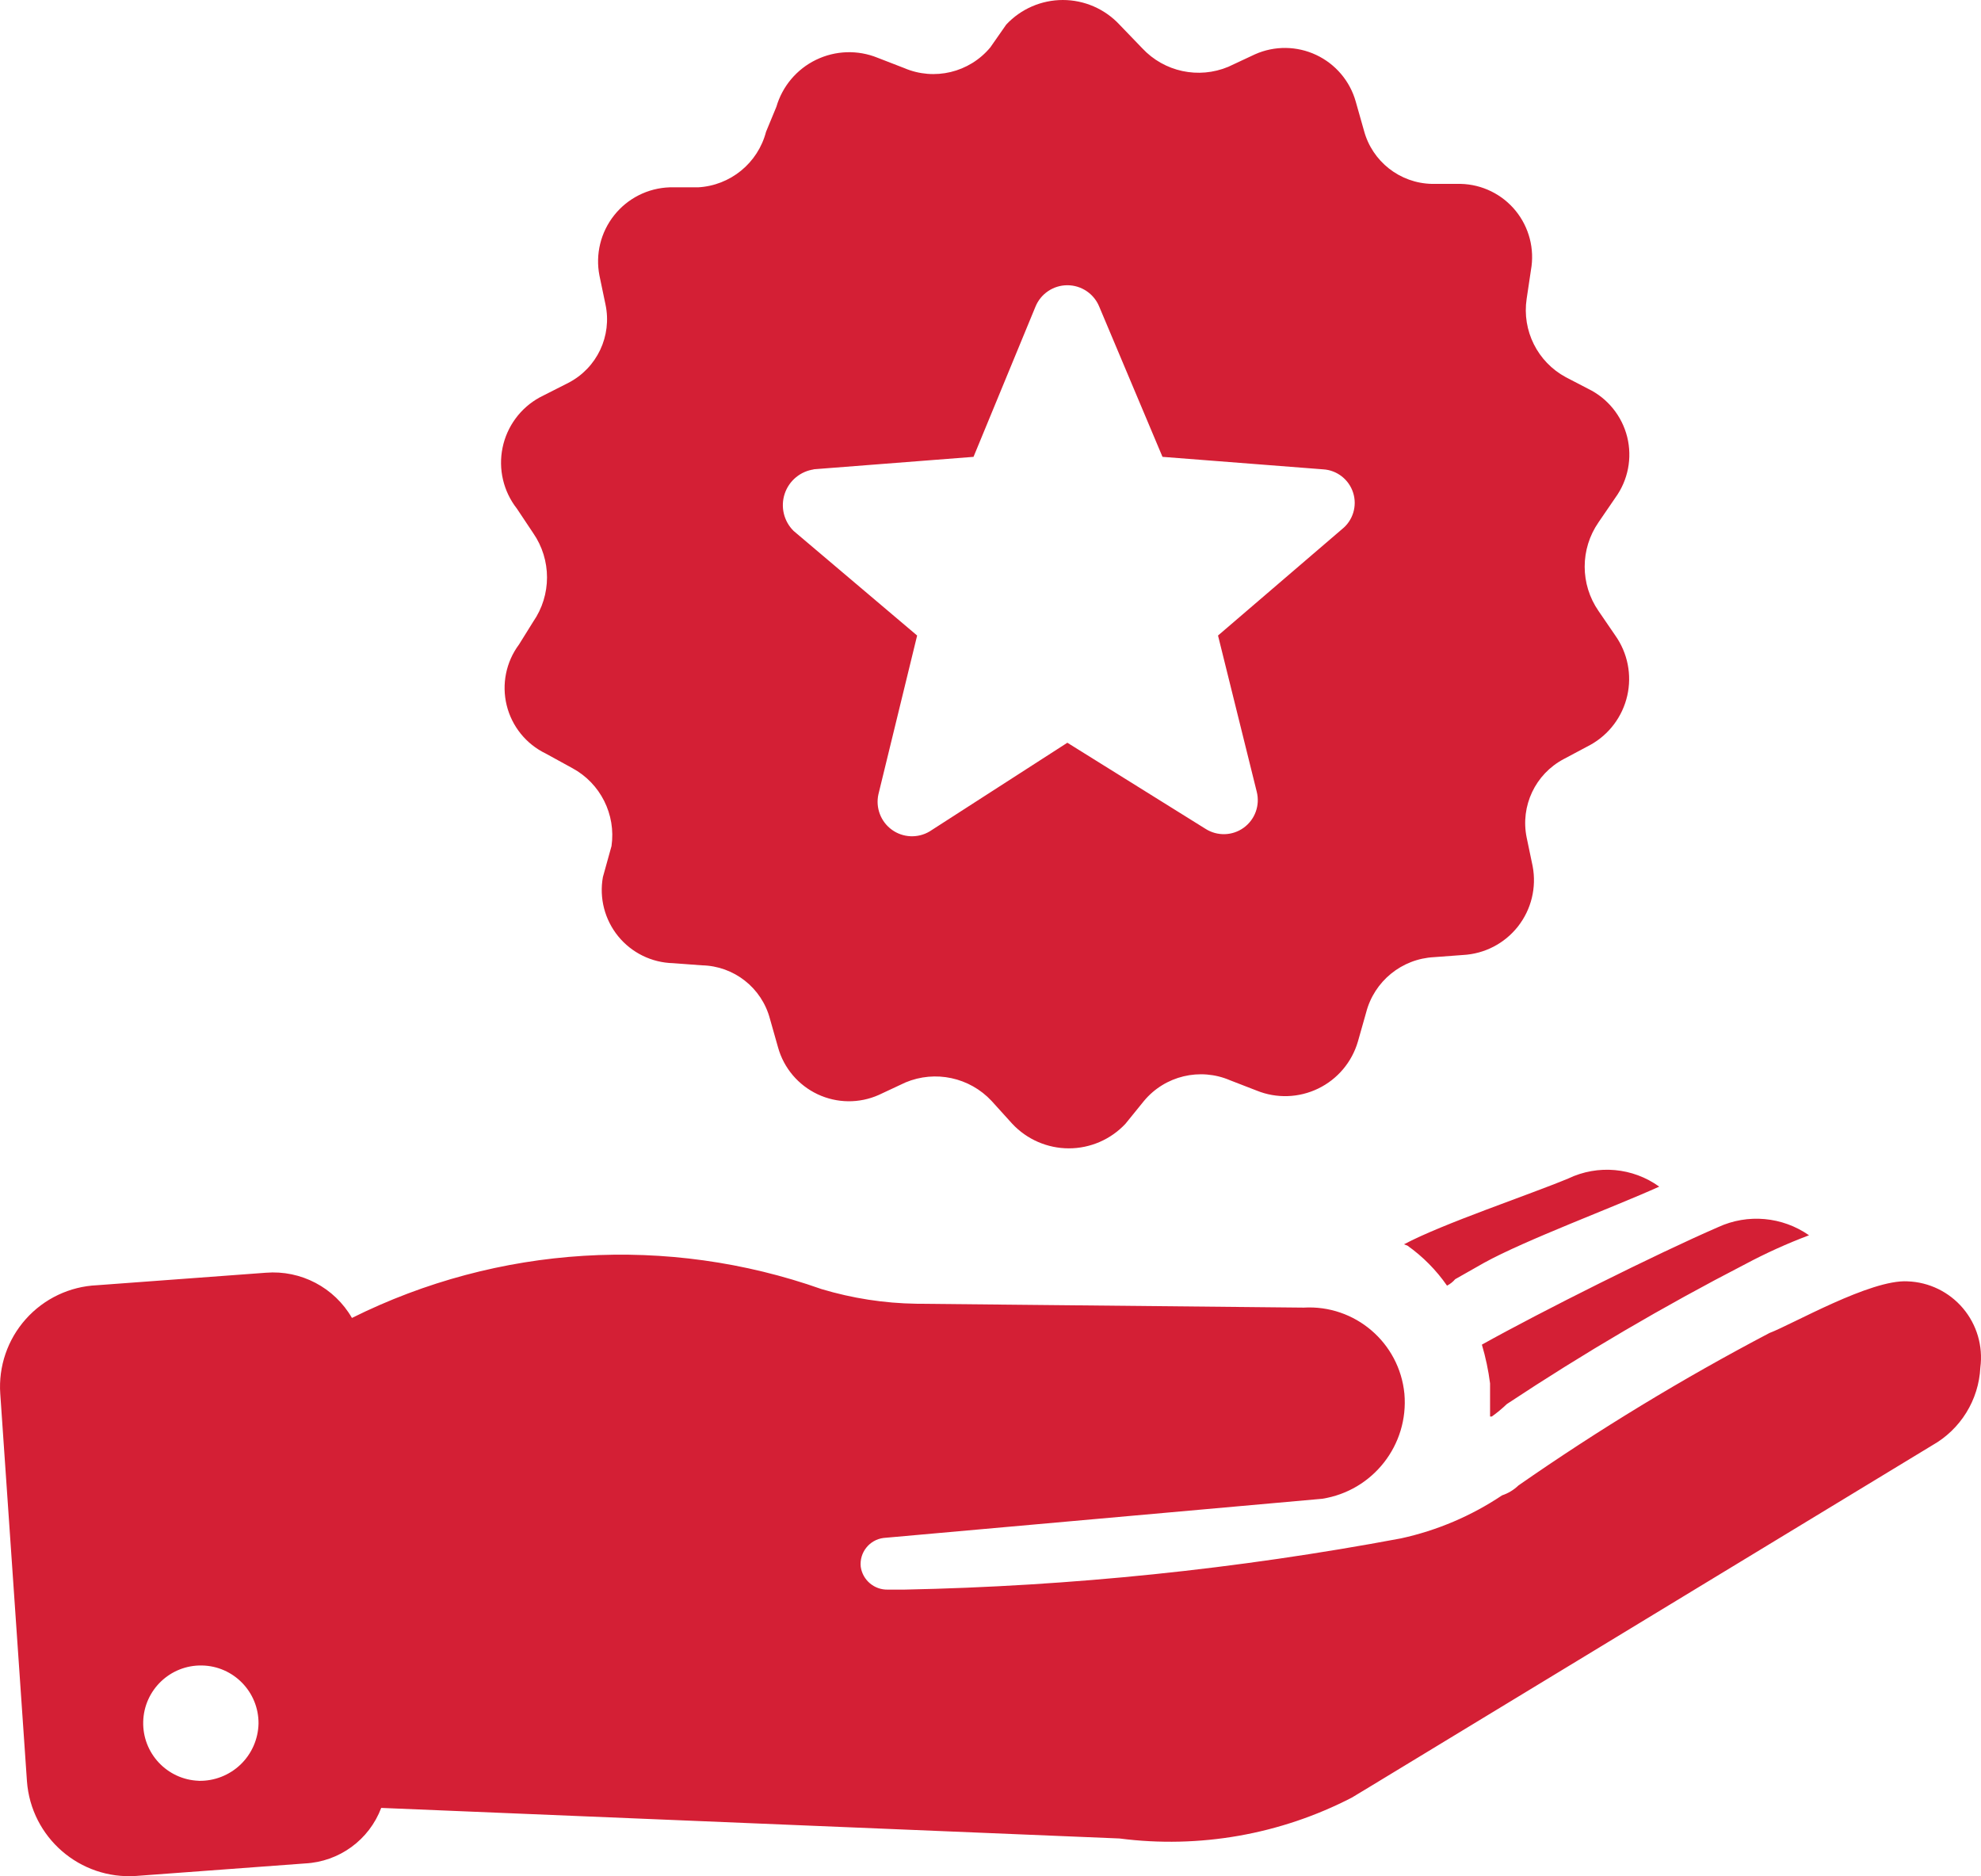 <svg version="1.2" xmlns="http://www.w3.org/2000/svg" xmlns:xlink="http://www.w3.org/1999/xlink" overflow="visible" preserveAspectRatio="none" viewBox="0 0 46.021 43.577" width="46.021" height="43.577"><g transform="translate(0, 0)"><g transform="translate(0, 1.2212453270876722e-15) rotate(0)"><path style="stroke-width: 0; stroke-linecap: butt; stroke-linejoin: miter; fill: rgb(212, 31, 53);" d="M44.316,29.761c-0.86,-0.05 -2.68,1 -3.21,1.2c-2.015,1.058 -3.962,2.24 -5.83,3.54c-0.108,0.104 -0.238,0.183 -0.38,0.23c-0.714,0.478 -1.511,0.817 -2.35,1c-3.807,0.714 -7.667,1.112 -11.54,1.19h-0.38c-0.314,0.008 -0.585,-0.219 -0.63,-0.53c-0.035,-0.33 0.2,-0.628 0.53,-0.67l10.19,-0.91c1.179,-0.185 2.014,-1.251 1.91,-2.44c-0.116,-1.187 -1.149,-2.07 -2.34,-2l-9,-0.09c-0.746,-0.011 -1.486,-0.126 -2.2,-0.34c-3.577,-1.264 -7.514,-1.022 -10.91,0.67c-0.407,-0.707 -1.186,-1.116 -2,-1.05l-3.92,0.29c-0.635,0.028 -1.232,0.311 -1.656,0.786c-0.424,0.474 -0.638,1.1 -0.594,1.734l0.62,9c0.096,1.308 1.232,2.292 2.54,2.2l3.92,-0.29c0.794,-0.04 1.489,-0.546 1.77,-1.29l17.15,0.71c1.855,0.24 3.739,-0.091 5.4,-0.95l0.48,-0.29l13,-7.89c0.66,-0.371 1.083,-1.054 1.12,-1.81c0.065,-0.494 -0.081,-0.993 -0.403,-1.374c-0.322,-0.381 -0.789,-0.608 -1.287,-0.626zM4.616,41.361c-0.734,-0.027 -1.309,-0.641 -1.289,-1.375c0.02,-0.734 0.628,-1.316 1.362,-1.303c0.735,0.012 1.322,0.614 1.317,1.349c-0.008,0.361 -0.159,0.704 -0.419,0.953c-0.261,0.249 -0.61,0.385 -0.971,0.377zM34.616,32.901v-0.77c-0.039,-0.305 -0.103,-0.606 -0.19,-0.9v0c1.38,-0.77 4.06,-2.11 5.49,-2.73c0.687,-0.316 1.49,-0.243 2.11,0.19c-0.507,0.191 -1.002,0.415 -1.48,0.67c-1.904,0.982 -3.753,2.067 -5.54,3.25c-0.11,0.105 -0.226,0.202 -0.35,0.29zM32.616,28.901c0.9,-0.48 2.91,-1.15 3.82,-1.53c0.685,-0.326 1.494,-0.254 2.11,0.19c-1.06,0.48 -3.11,1.24 -4.07,1.77l-0.67,0.38c-0.053,0.062 -0.118,0.113 -0.19,0.15c-0.25,-0.361 -0.562,-0.676 -0.92,-0.93zM14.006,20.371c-0.088,0.488 0.042,0.99 0.355,1.375c0.313,0.384 0.779,0.613 1.275,0.625l0.67,0.05c0.744,0.015 1.389,0.521 1.58,1.24l0.19,0.67c0.134,0.478 0.47,0.874 0.919,1.085c0.449,0.211 0.968,0.217 1.421,0.015l0.62,-0.29c0.691,-0.289 1.489,-0.118 2,0.43l0.48,0.53c0.34,0.364 0.817,0.571 1.315,0.571c0.498,0 0.975,-0.207 1.315,-0.571l0.43,-0.53c0.487,-0.585 1.301,-0.78 2,-0.48l0.62,0.24c0.461,0.187 0.98,0.169 1.428,-0.048c0.448,-0.217 0.783,-0.614 0.922,-1.092l0.19,-0.67c0.187,-0.73 0.828,-1.252 1.58,-1.29l0.67,-0.05c0.502,-0.026 0.967,-0.267 1.278,-0.662c0.31,-0.395 0.435,-0.904 0.342,-1.398l-0.14,-0.67c-0.149,-0.73 0.201,-1.471 0.86,-1.82l0.62,-0.33c0.435,-0.241 0.746,-0.656 0.857,-1.141c0.111,-0.485 0.01,-0.993 -0.277,-1.399l-0.39,-0.57c-0.429,-0.62 -0.429,-1.44 0,-2.06l0.39,-0.57c0.296,-0.407 0.397,-0.924 0.276,-1.412c-0.122,-0.488 -0.453,-0.898 -0.906,-1.118l-0.52,-0.27c-0.657,-0.354 -1.021,-1.082 -0.91,-1.82l0.1,-0.67c0.088,-0.488 -0.042,-0.99 -0.355,-1.375c-0.313,-0.384 -0.779,-0.613 -1.275,-0.625h-0.67c-0.744,-0.015 -1.389,-0.521 -1.58,-1.24l-0.19,-0.67c-0.134,-0.478 -0.47,-0.874 -0.919,-1.085c-0.449,-0.211 -0.968,-0.217 -1.421,-0.015l-0.62,0.29c-0.691,0.289 -1.489,0.118 -2,-0.43l-0.53,-0.55c-0.34,-0.364 -0.817,-0.571 -1.315,-0.571c-0.498,0 -0.975,0.207 -1.315,0.571l-0.37,0.53c-0.487,0.585 -1.301,0.78 -2,0.48l-0.62,-0.24c-0.461,-0.187 -0.98,-0.169 -1.428,0.048c-0.448,0.217 -0.783,0.614 -0.922,1.092l-0.24,0.58c-0.19,0.728 -0.829,1.249 -1.58,1.29h-0.66c-0.504,0.017 -0.975,0.254 -1.288,0.649c-0.314,0.395 -0.439,0.907 -0.342,1.401l0.14,0.67c0.156,0.731 -0.196,1.476 -0.86,1.82l-0.67,0.34c-0.444,0.244 -0.759,0.671 -0.861,1.168c-0.102,0.496 0.019,1.013 0.331,1.412l0.38,0.57c0.429,0.62 0.429,1.44 0,2.06l-0.33,0.53c-0.301,0.404 -0.405,0.922 -0.285,1.411c0.12,0.489 0.452,0.9 0.905,1.119l0.62,0.34c0.653,0.353 1.016,1.076 0.91,1.81zM18.886,10.901l3.73,-0.29l1.44,-3.49c0.123,-0.3 0.416,-0.496 0.74,-0.496c0.324,0 0.617,0.196 0.74,0.496l1.47,3.49l3.73,0.29c0.323,0.018 0.601,0.235 0.699,0.543c0.098,0.309 -0.005,0.646 -0.259,0.847l-2.88,2.47l0.9,3.63c0.079,0.314 -0.041,0.644 -0.303,0.834c-0.262,0.19 -0.614,0.2 -0.887,0.026l-3.21,-2l-3.2,2.06c-0.274,0.163 -0.619,0.148 -0.877,-0.039c-0.258,-0.187 -0.381,-0.509 -0.313,-0.821l0.9,-3.69l-2.87,-2.43c-0.228,-0.225 -0.308,-0.561 -0.206,-0.865c0.102,-0.304 0.368,-0.523 0.686,-0.565z" vector-effect="non-scaling-stroke"/></g><defs><path id="path-1745313172614307" d="M44.316,29.761c-0.86,-0.05 -2.68,1 -3.21,1.2c-2.015,1.058 -3.962,2.24 -5.83,3.54c-0.108,0.104 -0.238,0.183 -0.38,0.23c-0.714,0.478 -1.511,0.817 -2.35,1c-3.807,0.714 -7.667,1.112 -11.54,1.19h-0.38c-0.314,0.008 -0.585,-0.219 -0.63,-0.53c-0.035,-0.33 0.2,-0.628 0.53,-0.67l10.19,-0.91c1.179,-0.185 2.014,-1.251 1.91,-2.44c-0.116,-1.187 -1.149,-2.07 -2.34,-2l-9,-0.09c-0.746,-0.011 -1.486,-0.126 -2.2,-0.34c-3.577,-1.264 -7.514,-1.022 -10.91,0.67c-0.407,-0.707 -1.186,-1.116 -2,-1.05l-3.92,0.29c-0.635,0.028 -1.232,0.311 -1.656,0.786c-0.424,0.474 -0.638,1.1 -0.594,1.734l0.62,9c0.096,1.308 1.232,2.292 2.54,2.2l3.92,-0.29c0.794,-0.04 1.489,-0.546 1.77,-1.29l17.15,0.71c1.855,0.24 3.739,-0.091 5.4,-0.95l0.48,-0.29l13,-7.89c0.66,-0.371 1.083,-1.054 1.12,-1.81c0.065,-0.494 -0.081,-0.993 -0.403,-1.374c-0.322,-0.381 -0.789,-0.608 -1.287,-0.626zM4.616,41.361c-0.734,-0.027 -1.309,-0.641 -1.289,-1.375c0.02,-0.734 0.628,-1.316 1.362,-1.303c0.735,0.012 1.322,0.614 1.317,1.349c-0.008,0.361 -0.159,0.704 -0.419,0.953c-0.261,0.249 -0.61,0.385 -0.971,0.377zM34.616,32.901v-0.77c-0.039,-0.305 -0.103,-0.606 -0.19,-0.9v0c1.38,-0.77 4.06,-2.11 5.49,-2.73c0.687,-0.316 1.49,-0.243 2.11,0.19c-0.507,0.191 -1.002,0.415 -1.48,0.67c-1.904,0.982 -3.753,2.067 -5.54,3.25c-0.11,0.105 -0.226,0.202 -0.35,0.29zM32.616,28.901c0.9,-0.48 2.91,-1.15 3.82,-1.53c0.685,-0.326 1.494,-0.254 2.11,0.19c-1.06,0.48 -3.11,1.24 -4.07,1.77l-0.67,0.38c-0.053,0.062 -0.118,0.113 -0.19,0.15c-0.25,-0.361 -0.562,-0.676 -0.92,-0.93zM14.006,20.371c-0.088,0.488 0.042,0.99 0.355,1.375c0.313,0.384 0.779,0.613 1.275,0.625l0.67,0.05c0.744,0.015 1.389,0.521 1.58,1.24l0.19,0.67c0.134,0.478 0.47,0.874 0.919,1.085c0.449,0.211 0.968,0.217 1.421,0.015l0.62,-0.29c0.691,-0.289 1.489,-0.118 2,0.43l0.48,0.53c0.34,0.364 0.817,0.571 1.315,0.571c0.498,0 0.975,-0.207 1.315,-0.571l0.43,-0.53c0.487,-0.585 1.301,-0.78 2,-0.48l0.62,0.24c0.461,0.187 0.98,0.169 1.428,-0.048c0.448,-0.217 0.783,-0.614 0.922,-1.092l0.19,-0.67c0.187,-0.73 0.828,-1.252 1.58,-1.29l0.67,-0.05c0.502,-0.026 0.967,-0.267 1.278,-0.662c0.31,-0.395 0.435,-0.904 0.342,-1.398l-0.14,-0.67c-0.149,-0.73 0.201,-1.471 0.86,-1.82l0.62,-0.33c0.435,-0.241 0.746,-0.656 0.857,-1.141c0.111,-0.485 0.01,-0.993 -0.277,-1.399l-0.39,-0.57c-0.429,-0.62 -0.429,-1.44 0,-2.06l0.39,-0.57c0.296,-0.407 0.397,-0.924 0.276,-1.412c-0.122,-0.488 -0.453,-0.898 -0.906,-1.118l-0.52,-0.27c-0.657,-0.354 -1.021,-1.082 -0.91,-1.82l0.1,-0.67c0.088,-0.488 -0.042,-0.99 -0.355,-1.375c-0.313,-0.384 -0.779,-0.613 -1.275,-0.625h-0.67c-0.744,-0.015 -1.389,-0.521 -1.58,-1.24l-0.19,-0.67c-0.134,-0.478 -0.47,-0.874 -0.919,-1.085c-0.449,-0.211 -0.968,-0.217 -1.421,-0.015l-0.62,0.29c-0.691,0.289 -1.489,0.118 -2,-0.43l-0.53,-0.55c-0.34,-0.364 -0.817,-0.571 -1.315,-0.571c-0.498,0 -0.975,0.207 -1.315,0.571l-0.37,0.53c-0.487,0.585 -1.301,0.78 -2,0.48l-0.62,-0.24c-0.461,-0.187 -0.98,-0.169 -1.428,0.048c-0.448,0.217 -0.783,0.614 -0.922,1.092l-0.24,0.58c-0.19,0.728 -0.829,1.249 -1.58,1.29h-0.66c-0.504,0.017 -0.975,0.254 -1.288,0.649c-0.314,0.395 -0.439,0.907 -0.342,1.401l0.14,0.67c0.156,0.731 -0.196,1.476 -0.86,1.82l-0.67,0.34c-0.444,0.244 -0.759,0.671 -0.861,1.168c-0.102,0.496 0.019,1.013 0.331,1.412l0.38,0.57c0.429,0.62 0.429,1.44 0,2.06l-0.33,0.53c-0.301,0.404 -0.405,0.922 -0.285,1.411c0.12,0.489 0.452,0.9 0.905,1.119l0.62,0.34c0.653,0.353 1.016,1.076 0.91,1.81zM18.886,10.901l3.73,-0.29l1.44,-3.49c0.123,-0.3 0.416,-0.496 0.74,-0.496c0.324,0 0.617,0.196 0.74,0.496l1.47,3.49l3.73,0.29c0.323,0.018 0.601,0.235 0.699,0.543c0.098,0.309 -0.005,0.646 -0.259,0.847l-2.88,2.47l0.9,3.63c0.079,0.314 -0.041,0.644 -0.303,0.834c-0.262,0.19 -0.614,0.2 -0.887,0.026l-3.21,-2l-3.2,2.06c-0.274,0.163 -0.619,0.148 -0.877,-0.039c-0.258,-0.187 -0.381,-0.509 -0.313,-0.821l0.9,-3.69l-2.87,-2.43c-0.228,-0.225 -0.308,-0.561 -0.206,-0.865c0.102,-0.304 0.368,-0.523 0.686,-0.565z" vector-effect="non-scaling-stroke"/></defs></g></svg>